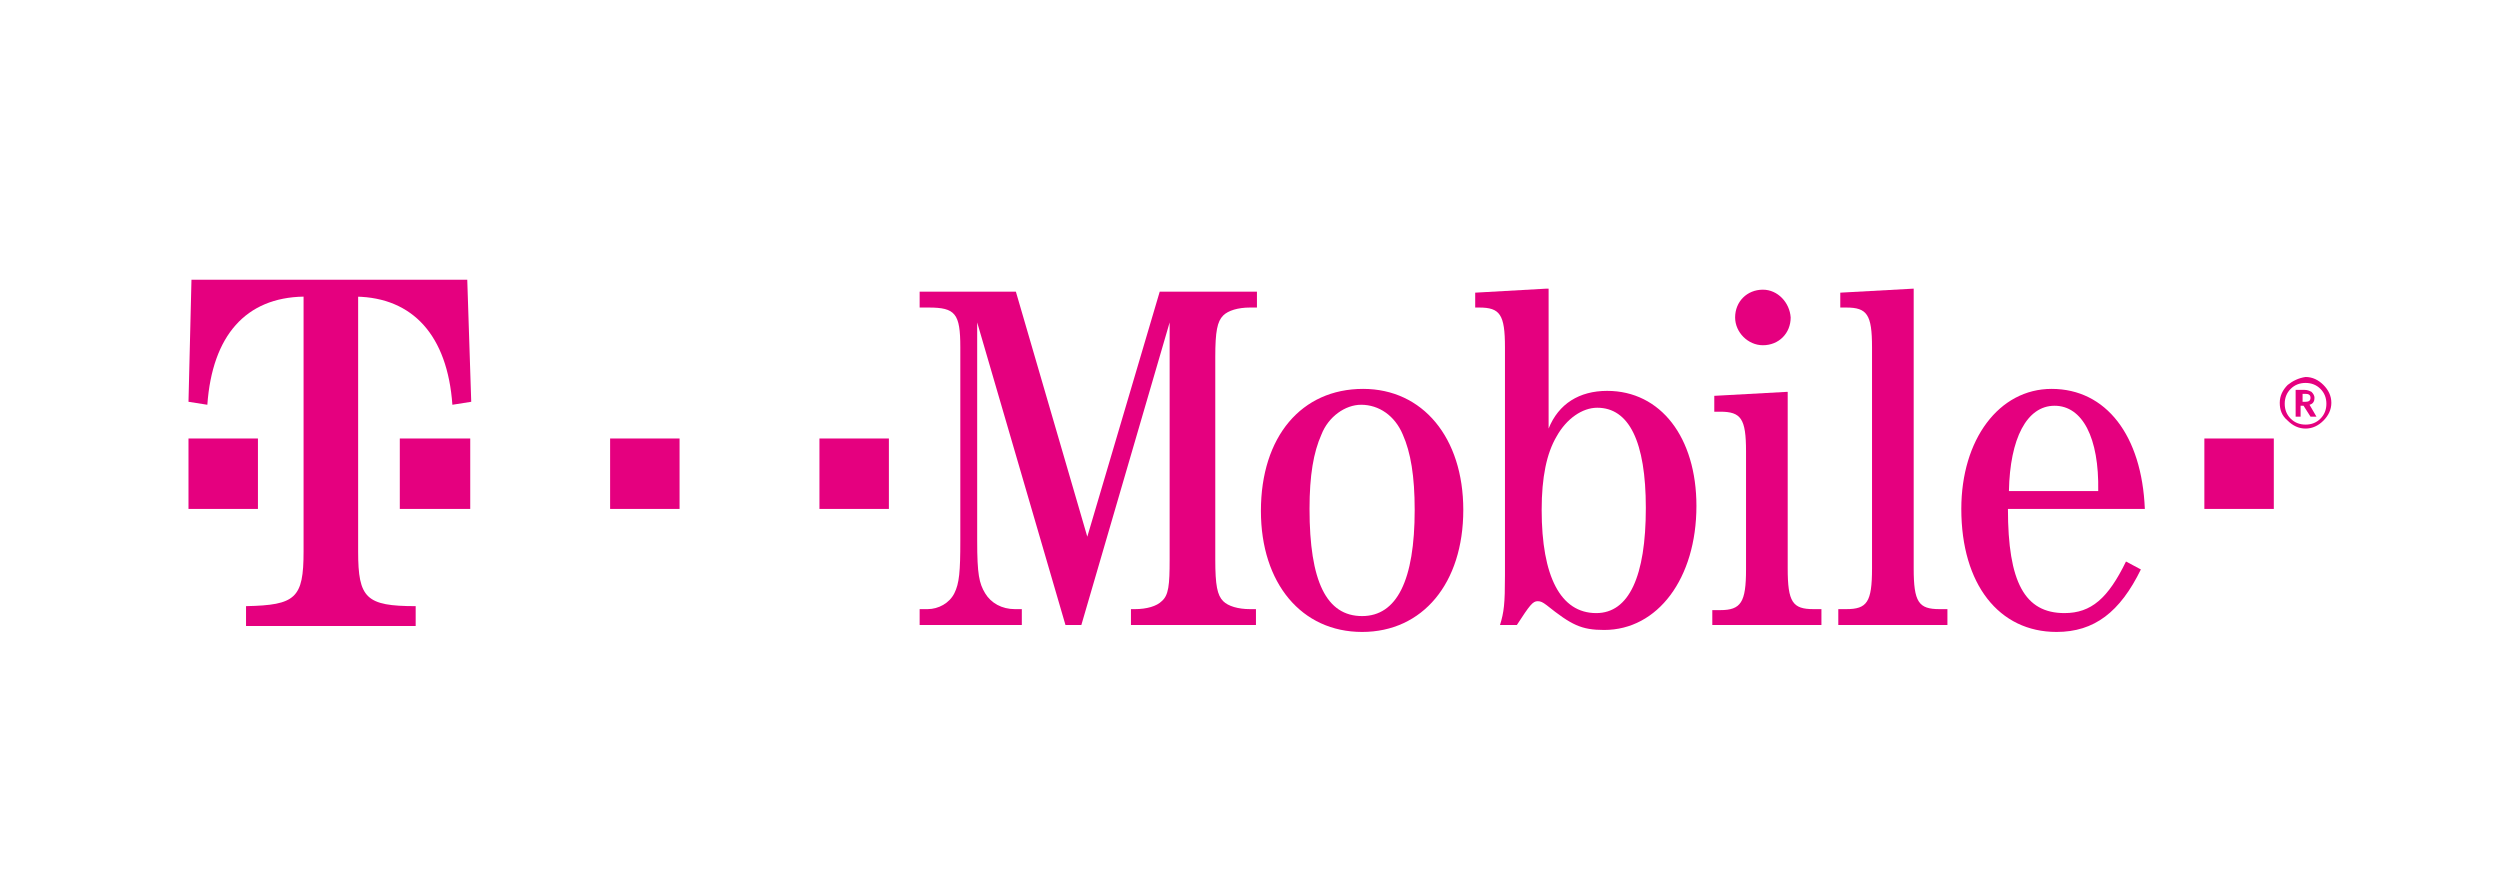 <?xml version="1.0" encoding="utf-8"?>
<!-- Generator: Adobe Illustrator 19.2.1, SVG Export Plug-In . SVG Version: 6.00 Build 0)  -->
<svg version="1.1" xmlns="http://www.w3.org/2000/svg" xmlns:xlink="http://www.w3.org/1999/xlink" x="0px" y="0px"
	 viewBox="0 0 252 90.3" style="enable-background:new 0 0 252 90.3;" xml:space="preserve">
<style type="text/css">
	.st0{fill:#E5007F;}
	.st1{fill-rule:evenodd;clip-rule:evenodd;fill:#E5007F;}
</style>
<g id="Background">
</g>
<g id="T-Mobile">
	<g>
		<polygon class="st0" points="19,51.3 26,51.3 26,44.2 19,44.2 19,51.3 		"/>
		<path class="st0" d="M35.9,29.9c5.7,0.1,9.2,3.9,9.7,10.9l1.9-0.3l-0.4-12.3H19.3L19,40.5l1.9,0.3c0.5-7,3.9-10.8,9.7-10.9v25.7
			c0,4.7-0.8,5.4-5.8,5.5v2h17.1v-2c-5,0-5.8-0.8-5.8-5.5V29.9L35.9,29.9z"/>
		<polygon class="st0" points="40.3,51.3 47.4,51.3 47.4,44.2 40.3,44.2 40.3,51.3 		"/>
		<polygon class="st0" points="61.5,51.3 68.5,51.3 68.5,44.2 61.5,44.2 61.5,51.3 		"/>
		<polygon class="st0" points="82.6,51.3 89.6,51.3 89.6,44.2 82.6,44.2 82.6,51.3 		"/>
		<path class="st0" d="M109,63l8.9-30.5v23.9c0,2.6-0.1,3.6-0.8,4.2c-0.5,0.5-1.5,0.8-2.7,0.8H114V63h12.6v-1.6H126
			c-1.2,0-2.2-0.3-2.7-0.8c-0.6-0.6-0.8-1.6-0.8-4.2V36c0-2.6,0.2-3.6,0.8-4.2c0.5-0.5,1.5-0.8,2.7-0.8h0.7v-1.6h-9.8l-7.3,24.7
			l-7.2-24.7h-9.7v1.6h0.9c2.7,0,3.2,0.6,3.2,4v19.5c0,3.1-0.1,4.3-0.6,5.3c-0.5,1-1.6,1.6-2.7,1.6h-0.8V63H103v-1.6h-0.7
			c-1.3,0-2.4-0.6-3-1.6c-0.6-1-0.8-1.9-0.8-5.3v-22l8.9,30.5H109L109,63z"/>
		<path class="st1" d="M137.4,39.2c-6.2,0-10.3,4.8-10.3,12.3c0,7.3,4.1,12.2,10.2,12.2c6.1,0,10.2-4.9,10.2-12.3
			C147.5,44.1,143.4,39.2,137.4,39.2L137.4,39.2z M137.2,40.8c1.8,0,3.4,1.1,4.2,3c0.8,1.8,1.2,4.2,1.2,7.6c0,7.1-1.8,10.7-5.3,10.7
			c-3.6,0-5.3-3.5-5.3-10.8c0-3.4,0.4-5.7,1.2-7.5C133.9,42,135.6,40.8,137.2,40.8L137.2,40.8z"/>
		<path class="st1" d="M155.8,29.1l-7.1,0.4V31h0.4c2.1,0,2.6,0.7,2.6,4v23c0,2.9-0.1,3.7-0.5,5h1.7c1.3-2,1.6-2.4,2.1-2.4
			c0.3,0,0.5,0.1,0.9,0.4c2.5,2,3.5,2.5,5.8,2.5c5.4,0,9.3-5.2,9.3-12.5c0-6.9-3.6-11.6-9-11.6c-2.8,0-4.9,1.3-5.9,3.8V29.1
			L155.8,29.1z M161,41.1c3.2,0,4.9,3.4,4.9,10.1c0,6.9-1.7,10.6-5,10.6c-3.6,0-5.5-3.7-5.5-10.4c0-3.3,0.5-5.7,1.5-7.4
			C157.9,42.2,159.5,41.1,161,41.1L161,41.1z"/>
		<path class="st1" d="M180.1,39.5l-7.3,0.4v1.6h0.6c2.1,0,2.6,0.7,2.6,4v11.9c0,3.3-0.5,4.1-2.6,4.1h-0.8V63h11v-1.6h-0.8
			c-2.1,0-2.6-0.7-2.6-4.1V39.5L180.1,39.5z M177.7,29.2c-1.6,0-2.8,1.2-2.8,2.8c0,1.5,1.3,2.8,2.8,2.8c1.6,0,2.8-1.2,2.8-2.8
			C180.4,30.5,179.2,29.2,177.7,29.2L177.7,29.2z"/>
		<path class="st0" d="M192.8,29.1l-7.3,0.4V31h0.6c2.1,0,2.6,0.7,2.6,4v22.3c0,3.4-0.5,4.1-2.6,4.1h-0.8V63h11v-1.6h-0.8
			c-2.1,0-2.6-0.7-2.6-4.1V29.1L192.8,29.1z"/>
		<path class="st1" d="M216.2,51.3c-0.3-7.4-3.9-12.1-9.4-12.1c-5.3,0-9.1,5.1-9.1,12.1c0,7.6,3.8,12.4,9.6,12.4
			c3.8,0,6.4-2,8.5-6.3l-1.5-0.8c-1.8,3.7-3.5,5.2-6.2,5.2c-4,0-5.7-3.1-5.7-10.5H216.2L216.2,51.3z M202.5,49.5
			c0.1-5.3,1.8-8.6,4.6-8.6c2.8,0,4.5,3.2,4.4,8.6H202.5L202.5,49.5z"/>
		<path class="st0" d="M230.9,42.2c-0.4-0.4-0.6-0.9-0.6-1.5c0-0.6,0.2-1.1,0.6-1.5c0.4-0.4,0.9-0.6,1.5-0.6c0.6,0,1.1,0.2,1.5,0.6
			c0.4,0.4,0.6,0.9,0.6,1.5c0,0.6-0.2,1.1-0.6,1.5c-0.4,0.4-0.9,0.6-1.5,0.6C231.8,42.8,231.3,42.6,230.9,42.2z M230.6,38.8
			c-0.5,0.5-0.8,1.1-0.8,1.8c0,0.7,0.2,1.3,0.8,1.8c0.5,0.5,1.1,0.8,1.8,0.8c0.7,0,1.3-0.3,1.8-0.8c0.5-0.5,0.8-1.1,0.8-1.8
			c0-0.7-0.3-1.3-0.8-1.8c-0.5-0.5-1.1-0.8-1.8-0.8C231.7,38.1,231.1,38.4,230.6,38.8z M232.8,40.8c0.4-0.1,0.5-0.4,0.5-0.7
			c0-0.2-0.1-0.4-0.3-0.6c-0.2-0.1-0.4-0.2-0.7-0.2h-0.9V42h0.5v-1.1h0.3l0.7,1.1h0.6L232.8,40.8z M232.1,39.7h0.3
			c0.3,0,0.5,0.1,0.5,0.4c0,0.3-0.2,0.4-0.5,0.4h-0.3V39.7z"/>
		<polygon class="st0" points="222.2,51.3 229.2,51.3 229.2,44.2 222.2,44.2 222.2,51.3 		"/>
	</g>
</g>
</svg>
